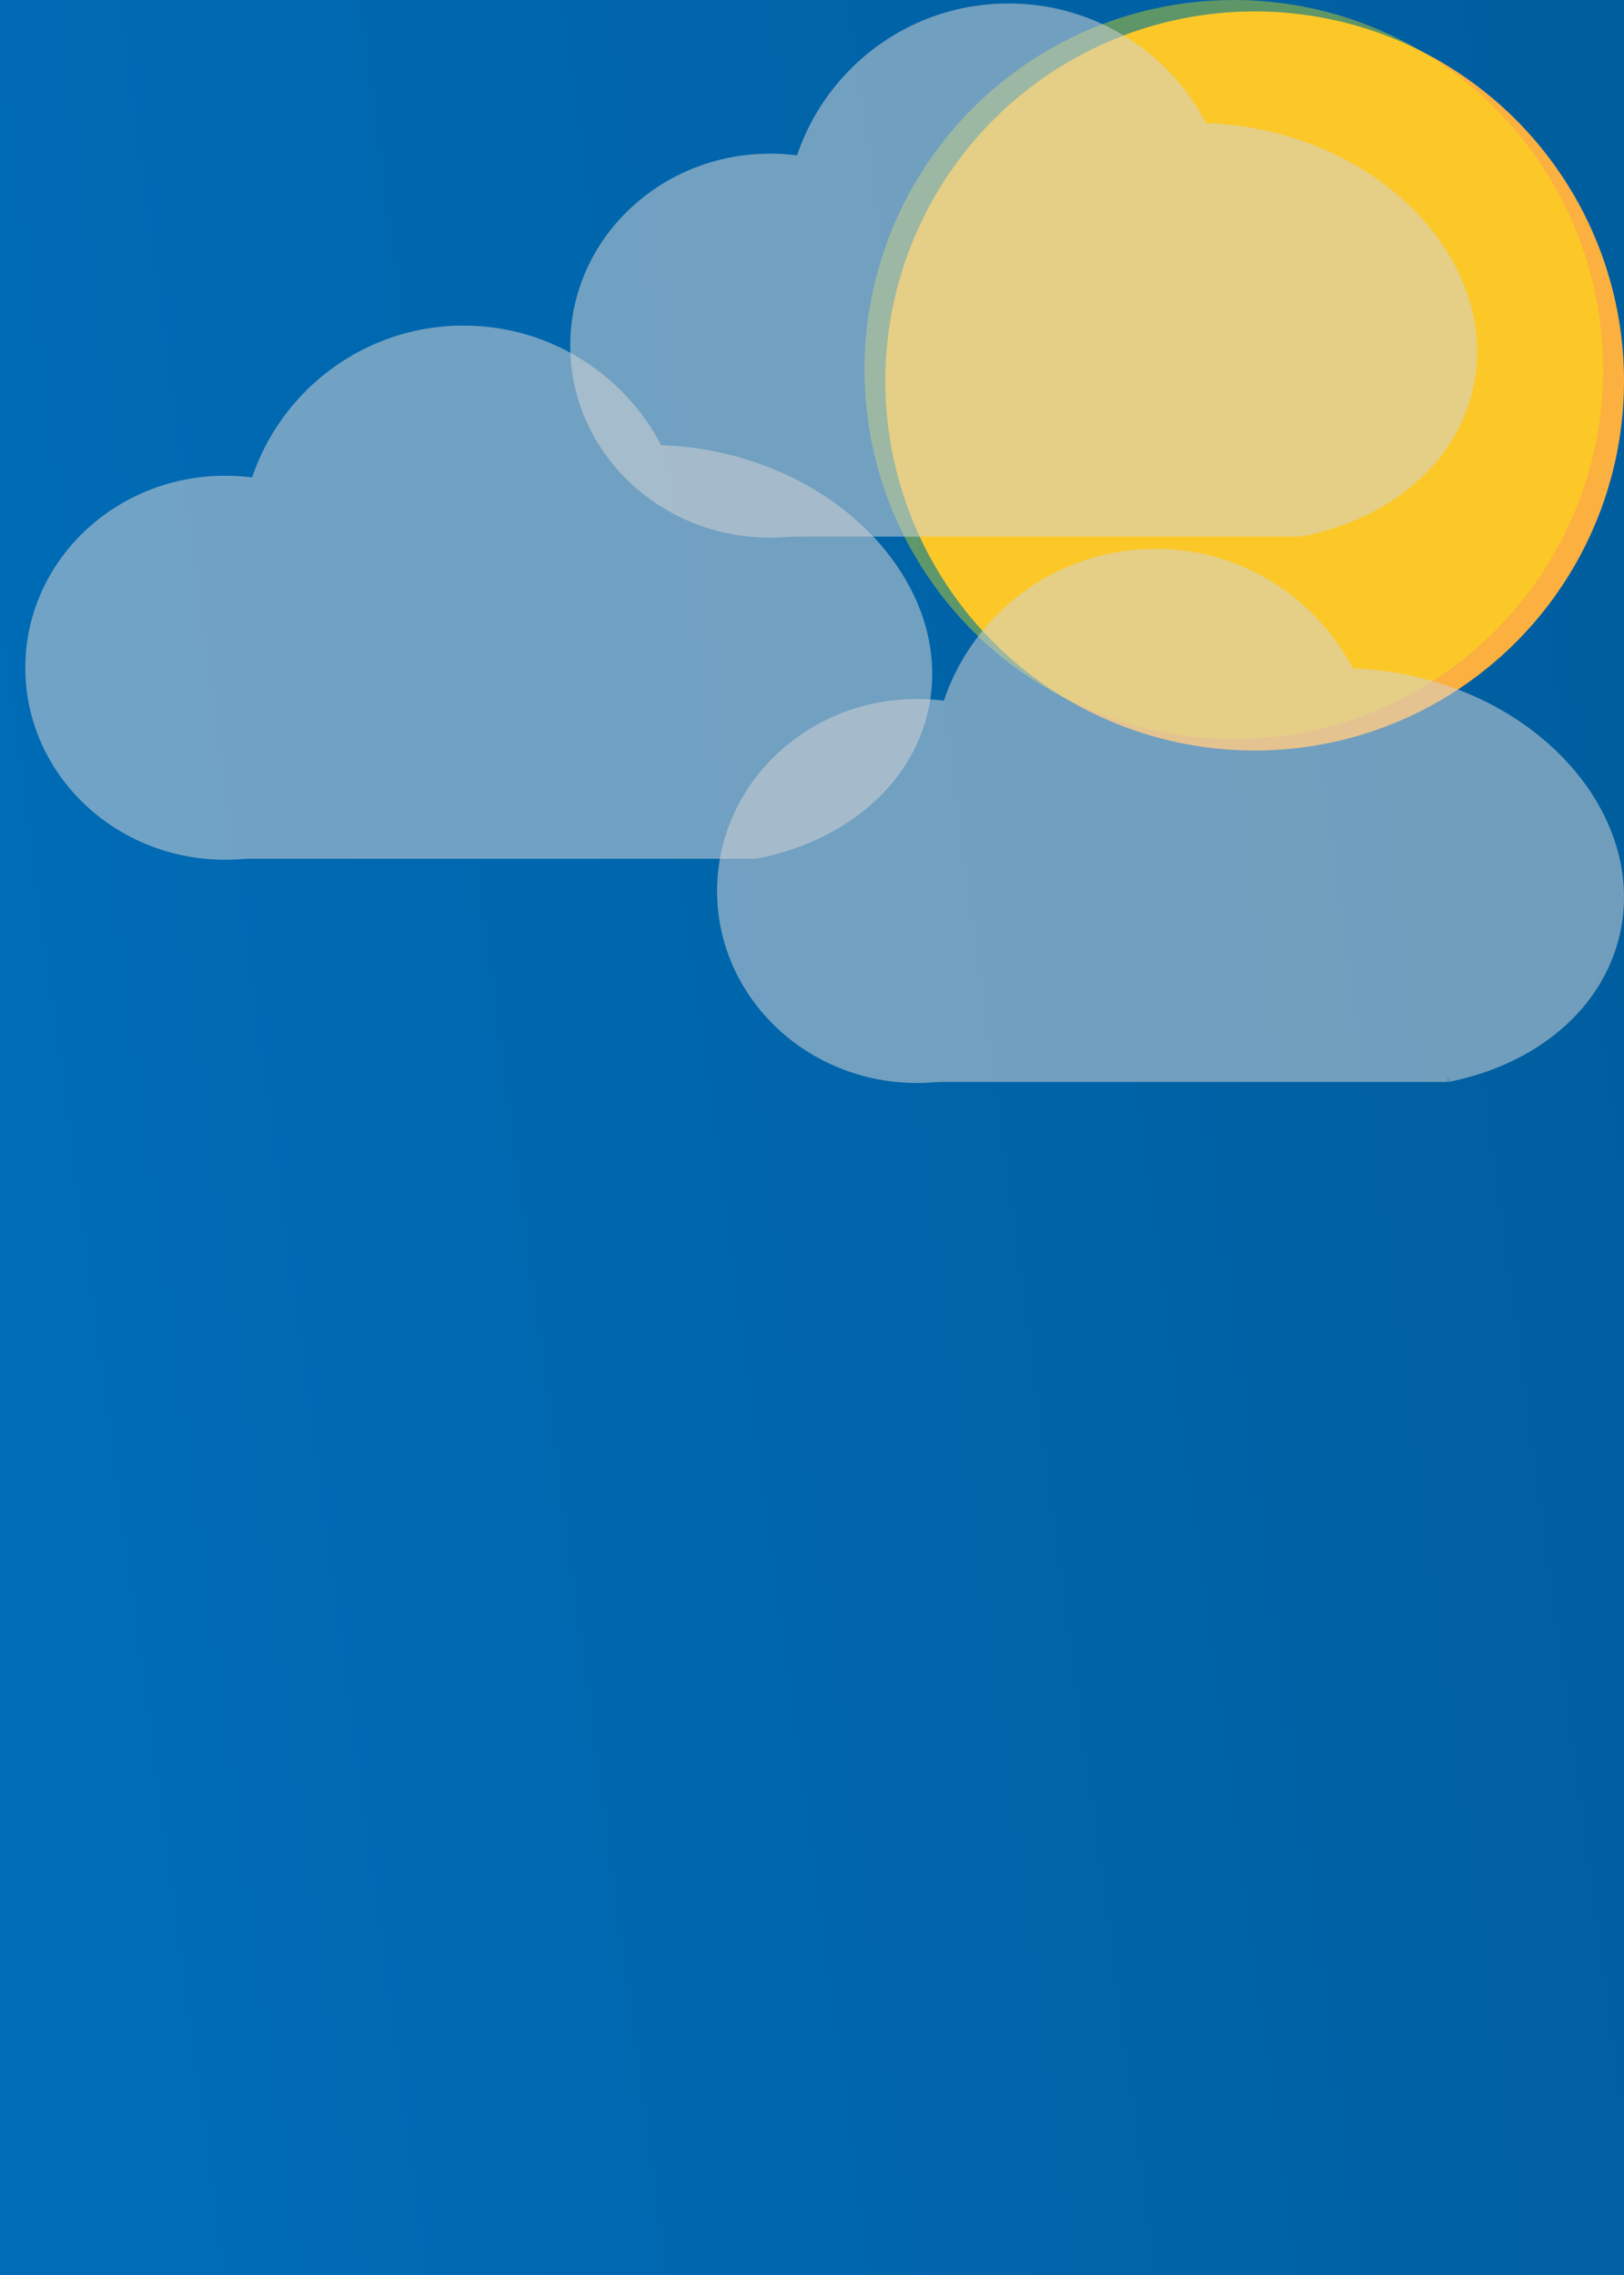 <?xml version="1.0" encoding="utf-8"?>
<!-- Generator: Adobe Illustrator 26.4.1, SVG Export Plug-In . SVG Version: 6.00 Build 0)  -->
<svg version="1.1" id="Layer_1" xmlns="http://www.w3.org/2000/svg" xmlns:xlink="http://www.w3.org/1999/xlink" x="0px" y="0px"
	 viewBox="0 0 1000 1400" style="enable-background:new 0 0 1000 1400;" xml:space="preserve">
<rect x="0" y="0" width="1000" height="1400" fill="#333333" stroke="none"/>
<style type="text/css">
	.st0{fill:url(#SVGID_1_);}
	.st1{fill:#FBB040;}
	.st2{opacity:0.37;fill:#FFF200;}
	.st3{opacity:0.54;}
	.st4{fill:#D1D3D4;}
</style>
<linearGradient id="SVGID_1_" gradientUnits="userSpaceOnUse" x1="-11.317" y1="774.746" x2="1025.982" y2="634.66">
	<stop  offset="0" style="stop-color:#006CB7"/>
	<stop  offset="0.997" style="stop-color:#005E9F"/>
</linearGradient>
<rect x="-22.72" y="-12.36" class="st0" width="1050.77" height="1435.38"/>
<circle class="st1" cx="772.58" cy="234.45" r="227.42"/>
<circle class="st2" cx="759.73" cy="227.42" r="227.42"/>
<g class="st3">
	<rect x="557.71" y="544.29" class="st4" width="333.85" height="121.54"/>
	<ellipse class="st4" cx="564.64" cy="548.29" rx="123.08" ry="118.16"/>
	<path class="st4" d="M869.42,415.87c-85.9-18.82-167.79,21.59-182.91,90.26c-14.99,68.06,41.25,138.32,125.88,157.88
		c0.53-1.11,1.5-2.05,3.01-2.52c21.29-6.58,43.57-2.06,65.33-4.61c2.32-0.27,3.78,0.87,4.41,2.47c0.16-0.03,0.32-0.05,0.48-0.08
		c4.25-0.69,6.86,3.46,6.16,6.55c53.28-10.36,95.39-44.25,105.8-91.56C1012.7,505.61,955.32,434.68,869.42,415.87z"/>
	<circle class="st4" cx="711.4" cy="475.1" r="137.37"/>
</g>
<g class="st3">
	<rect x="467.3" y="208.7" class="st4" width="333.85" height="121.54"/>
	<ellipse class="st4" cx="474.22" cy="212.7" rx="123.08" ry="118.16"/>
	<path class="st4" d="M779.01,80.27c-85.9-18.82-167.79,21.59-182.91,90.26c-14.99,68.06,41.25,138.32,125.88,157.88
		c0.53-1.12,1.5-2.05,3.01-2.52c21.29-6.58,43.57-2.06,65.33-4.61c2.32-0.27,3.78,0.87,4.41,2.47c0.16-0.03,0.32-0.05,0.48-0.08
		c4.25-0.69,6.86,3.46,6.16,6.55c53.28-10.36,95.39-44.25,105.8-91.56C922.29,170.01,864.91,99.09,779.01,80.27z"/>
	<circle class="st4" cx="620.99" cy="139.5" r="137.37"/>
</g>
<g class="st3">
	<rect x="131.75" y="406.92" class="st4" width="333.85" height="121.54"/>
	<ellipse class="st4" cx="138.67" cy="410.92" rx="123.08" ry="118.16"/>
	<path class="st4" d="M443.46,278.5c-85.9-18.82-167.79,21.59-182.91,90.26c-14.99,68.06,41.25,138.32,125.88,157.88
		c0.53-1.12,1.5-2.05,3.01-2.52c21.29-6.58,43.57-2.06,65.33-4.61c2.32-0.27,3.78,0.87,4.41,2.47c0.16-0.03,0.32-0.05,0.48-0.08
		c4.25-0.69,6.86,3.46,6.16,6.55c53.28-10.36,95.39-44.25,105.8-91.56C586.74,368.24,529.36,297.31,443.46,278.5z"/>
	<circle class="st4" cx="285.44" cy="337.73" r="137.37"/>
</g>
</svg>
